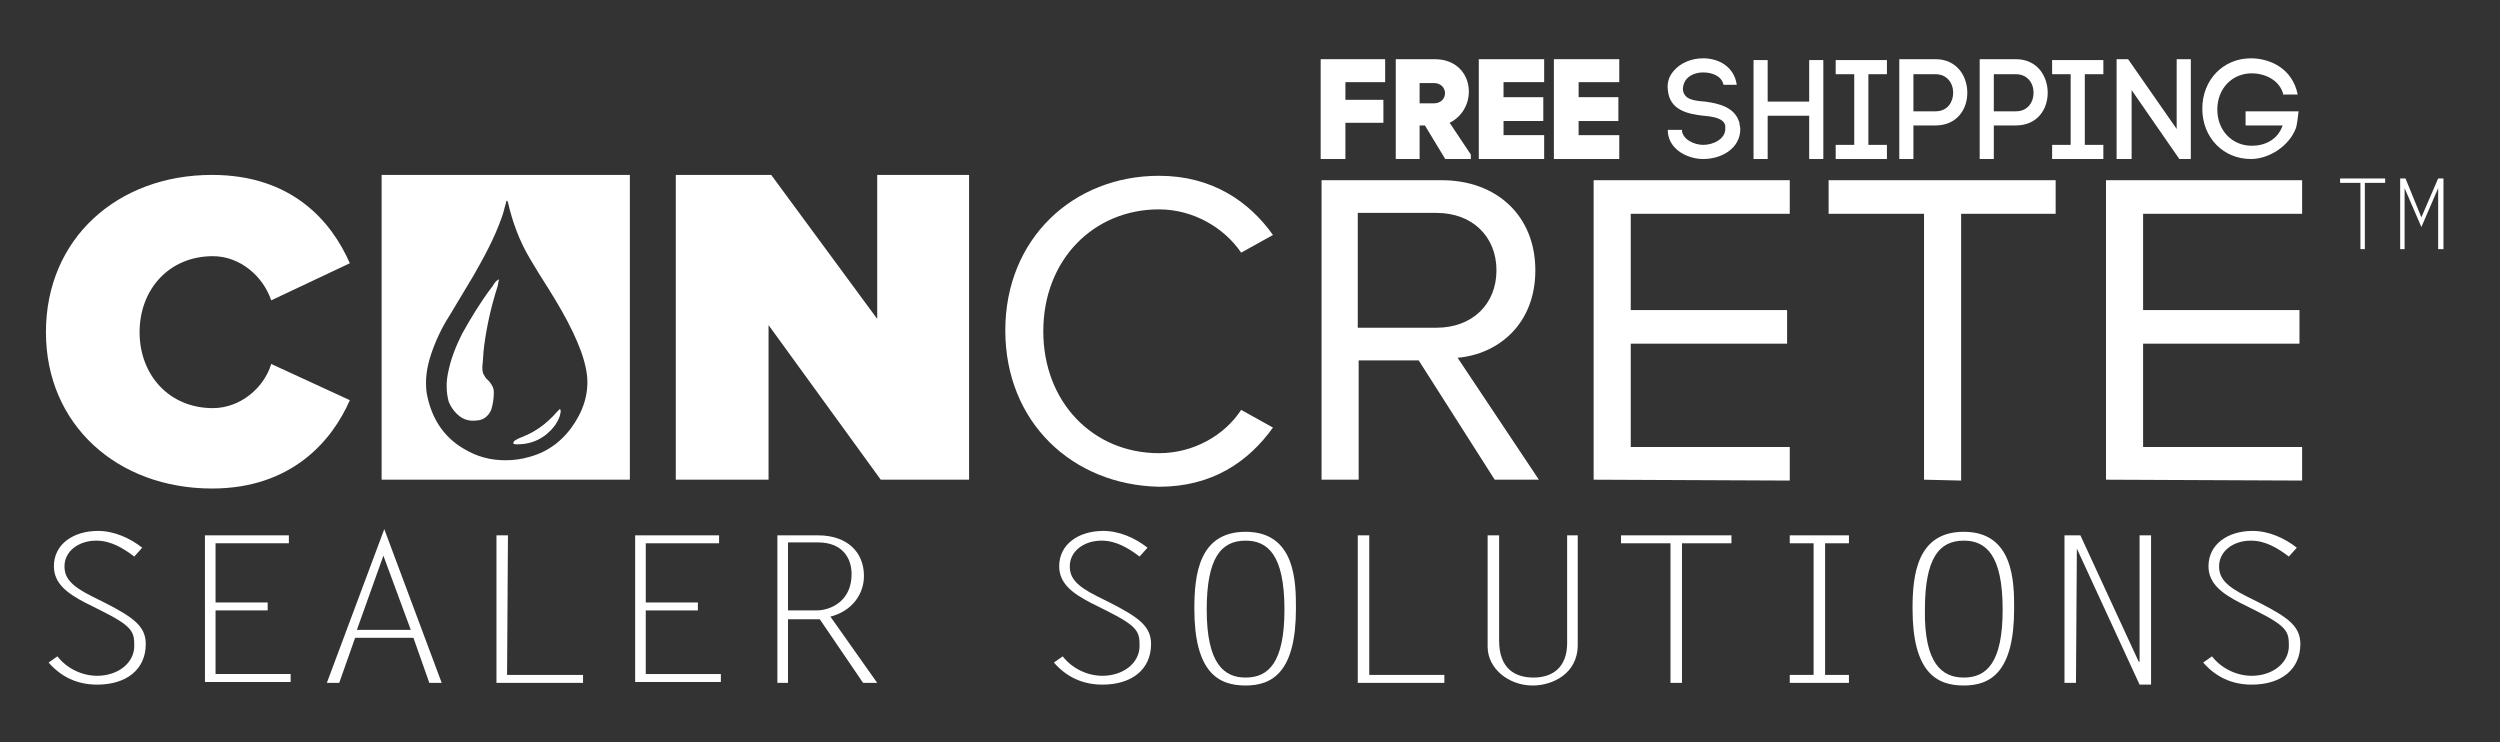<?xml version="1.0" encoding="utf-8"?>
<!-- Generator: Adobe Illustrator 19.2.1, SVG Export Plug-In . SVG Version: 6.00 Build 0)  -->
<svg version="1.1" id="Layer_1" xmlns="http://www.w3.org/2000/svg" xmlns:xlink="http://www.w3.org/1999/xlink" x="0px" y="0px"
	 viewBox="0 0 283 84" style="enable-background:new 0 0 283 84;" xml:space="preserve">
<rect x="0" y="0" width="283" height="84" fill="#333333" stroke="none"/>
<style type="text/css">
	.st0{fill:#FFFFFF;}
</style>
<g>
	<g>
		<path class="st0" d="M63.1,46.6c-1,1.2-2.2,2.1-3.6,2.7c-0.4,0.2-0.8,0.3-1.1,0.5c-0.1,0.1-0.3,0.1-0.2,0.3c0,0.2,0.2,0.1,0.4,0.1
			c1.2,0,2.4-0.4,3.3-1.1c0.7-0.6,1.2-1.2,1.5-2.1c0-0.2,0.1-0.4,0-0.7C63.3,46.4,63.2,46.5,63.1,46.6z"/>
		<path class="st0" d="M56.2,31.8c0,0-0.1,0.1-0.1,0.1c-0.2,0.2-0.3,0.5-0.5,0.7c-1.2,1.6-2.3,3.4-3.3,5.2c-0.7,1.4-1.3,2.9-1.6,4.5
			c-0.2,1-0.2,2.1,0.1,3.2c0.3,0.7,0.7,1.2,1.2,1.6c0.5,0.4,1.2,0.6,1.9,0.5c0.8,0,1.4-0.5,1.7-1.2c0.2-0.6,0.3-1.3,0.3-2
			c0-0.5-0.2-0.8-0.5-1.2c-0.1-0.1-0.3-0.3-0.4-0.4c-0.1-0.2-0.2-0.3-0.3-0.5c-0.1-0.3-0.1-0.6-0.1-0.8c0.1-0.8,0.1-1.6,0.2-2.3
			c0.3-2.3,0.8-4.5,1.5-6.7c0.1-0.3,0.1-0.6,0.2-0.9C56.4,31.7,56.3,31.7,56.2,31.8z"/>
		<path class="st0" d="M43.2,19.8v34.5h28.1V19.8H43.2z M65.1,47.8c-1.2,1.9-2.9,3.3-5.1,3.9c-1,0.3-1.9,0.4-2.8,0.4
			c-1.7,0-3.2-0.4-4.7-1.3c-2.4-1.4-3.7-3.6-4.2-6.3c-0.2-1.5,0-2.9,0.5-4.4s1.2-3,2.1-4.4c0.9-1.5,1.8-3,2.7-4.5
			c1.2-2.1,2.4-4.3,3.2-6.6c0.2-0.5,0.3-1.1,0.5-1.7c-0.1,0,0-0.1,0.1-0.2c0,0.1,0.1,0.1,0.1,0.2c0.5,2.2,1.3,4.4,2.5,6.4
			c0.7,1.2,1.4,2.3,2.1,3.4c1,1.6,2,3.3,2.8,5c0.6,1.3,1.1,2.5,1.4,3.9C66.8,43.8,66.3,45.9,65.1,47.8z"/>
	</g>
	<path class="st0" d="M63.4,46.3c0.1,0.3,0,0.6-0.1,0.8c-0.3,0.9-0.8,1.5-1.5,2.1c-1,0.8-2.1,1.1-3.3,1.1c-0.1,0-0.3,0-0.4-0.1
		c0-0.2,0.1-0.2,0.2-0.3c0.4-0.2,0.8-0.4,1.1-0.5c1.4-0.6,2.6-1.6,3.6-2.7C63.2,46.5,63.3,46.4,63.4,46.3z"/>
	<path class="st0" d="M5.2,37.6C5.2,27,13.3,19.8,24,19.8c9,0,13.5,5.2,15.6,10L30.7,34c-0.9-2.7-3.5-5-6.6-5c-5,0-8.3,3.8-8.3,8.6
		s3.3,8.6,8.3,8.6c3.1,0,5.8-2.3,6.6-5l8.9,4.1c-2,4.6-6.6,10-15.6,10C13.3,55.3,5.2,48.1,5.2,37.6z"/>
	<path class="st0" d="M99.7,54.3L87,36.8v17.5H76.5V19.8h10.8l12,16.3V19.8h10.4v34.5H99.7z"/>
	<g>
		<g>
			<path class="st0" d="M113.8,37.4c0-10.4,7.7-17.5,17.4-17.5c6,0,10.2,2.9,12.9,6.7l-3.6,2c-1.9-2.8-5.4-4.9-9.3-4.9
				c-7.4,0-13.1,5.7-13.1,13.8c0,8,5.6,13.8,13.1,13.8c3.9,0,7.4-2,9.3-4.9l3.6,2c-2.8,3.9-6.9,6.7-12.9,6.7
				C121.4,54.9,113.8,47.8,113.8,37.4z"/>
			<path class="st0" d="M169.2,54.3l-8.6-13.5h-6.8v13.5h-4.2V20.4h13.6c6.2,0,10.6,4,10.6,10.2c0,6.1-4.2,9.5-8.8,9.9l9.2,13.8
				H169.2z M169.4,30.6c0-3.8-2.7-6.5-6.8-6.5h-8.9v13h8.9C166.7,37.1,169.4,34.4,169.4,30.6z"/>
			<path class="st0" d="M180.4,54.3V20.4h22.2v3.8h-18v10.9h17.7v3.8h-17.7v11.7h18v3.8L180.4,54.3L180.4,54.3z"/>
			<path class="st0" d="M217.8,54.3V24.2H207v-3.8h25.7v3.8H222v30.2L217.8,54.3L217.8,54.3z"/>
			<path class="st0" d="M238.4,54.3V20.4h22.2v3.8h-18v10.9h17.7v3.8h-17.7v11.7h18v3.8L238.4,54.3L238.4,54.3z"/>
		</g>
	</g>
	<g>
		<path class="st0" d="M15.2,63c-1.2-0.9-2.6-1.8-4.3-1.8c-2,0-3.6,1.2-3.6,2.9c0,1.3,0.7,2.2,3.1,3.4l1.6,0.8
			c3.1,1.6,4.5,2.6,4.5,4.6c0,2.9-2.2,4.6-5.5,4.6c-2.3,0-4.1-0.9-5.5-2.5l1-0.7c1,1.3,2.7,2.2,4.5,2.2c2.3,0,4.2-1.4,4.2-3.4
			c0-1.6-0.2-2.2-3.8-4l-1.8-0.9c-1.9-1-3.5-2.1-3.5-4.1c0-2.5,2.2-4,5-4c1.8,0,3.6,0.8,5,1.9L15.2,63z"/>
		<path class="st0" d="M32.7,61.5h-8.3v6.7h5.9v0.9h-5.9v7.2h8.5v0.9h-9.7V60.6h9.5V61.5z"/>
		<path class="st0" d="M50,77.3h-1.4l-1.8-5.1h-6.6l-1.8,5.1H37l6.5-17.4L50,77.3z M40.4,71.3h6.1l-3.1-8.4L40.4,71.3z"/>
		<path class="st0" d="M57.4,76.4H66v0.9h-9.8V60.6h1.3L57.4,76.4L57.4,76.4z"/>
		<path class="st0" d="M81.4,61.5h-8.3v6.7H79v0.9h-5.9v7.2h8.5v0.9h-9.7V60.6h9.5V61.5z"/>
		<path class="st0" d="M88,60.6h4.6c3.3,0,5.2,1.9,5.2,4.6c0,2.1-1.4,4-3.8,4.6l5.3,7.5h-1.6l-4.9-7.2h-3.6v7.2H88V60.6z M89.2,69.1
			h3.2c1.7,0,4-1.1,4-4.1c0-1.9-1.1-3.6-3.8-3.6h-3.4C89.2,61.4,89.2,69.1,89.2,69.1z"/>
		<path class="st0" d="M129,63c-1.2-0.9-2.6-1.8-4.3-1.8c-2,0-3.6,1.2-3.6,2.9c0,1.3,0.7,2.2,3.1,3.4l1.6,0.8
			c3.1,1.6,4.5,2.6,4.5,4.6c0,2.9-2.2,4.6-5.5,4.6c-2.3,0-4.1-0.9-5.5-2.5l1-0.7c1,1.3,2.7,2.2,4.5,2.2c2.3,0,4.2-1.4,4.2-3.4
			c0-1.6-0.2-2.2-3.8-4l-1.8-0.9c-1.9-1-3.5-2.1-3.5-4.1c0-2.5,2.2-4,5-4c1.8,0,3.6,0.8,5,1.9L129,63z"/>
		<path class="st0" d="M135.2,68.9c0-3.8,0.5-8.7,5.8-8.7c5.7,0,5.7,5.8,5.7,8.7c0,7.1-2.6,8.7-5.7,8.7
			C137.9,77.6,135.2,76.1,135.2,68.9z M141,76.7c2.6,0,4.4-1.7,4.4-7.7c0-6.2-1.9-7.8-4.4-7.8c-2.8,0-4.4,2-4.4,7.8
			C136.6,75.2,138.6,76.7,141,76.7z"/>
		<path class="st0" d="M154.9,76.4h8.6v0.9h-9.8V60.6h1.3v15.8H154.9z"/>
		<path class="st0" d="M178.6,60.6V73c0,3.3-2.9,4.6-5.1,4.6c-2.7,0-5.1-1.9-5.1-4.4V60.6h1.3v11.9c0,3.2,1.8,4.2,3.9,4.2
			c2.2,0,3.8-1.2,3.8-3.9V60.6H178.6z"/>
		<path class="st0" d="M196,61.5h-5.6v15.8h-1.3V61.5h-5.6v-0.9H196V61.5z"/>
		<path class="st0" d="M209.3,61.5h-2.7v14.9h2.7v0.9h-6.7v-0.9h2.7V61.5h-2.7v-0.9h6.7V61.5z"/>
		<path class="st0" d="M216.5,68.9c0-3.8,0.5-8.7,5.8-8.7c5.7,0,5.7,5.8,5.7,8.7c0,7.1-2.6,8.7-5.7,8.7
			C219.2,77.6,216.5,76.1,216.5,68.9z M222.3,76.7c2.6,0,4.4-1.7,4.4-7.7c0-6.2-1.9-7.8-4.4-7.8c-2.8,0-4.4,2-4.4,7.8
			C217.8,75.2,219.9,76.7,222.3,76.7z"/>
		<path class="st0" d="M235.1,62.1L235.1,62.1L235,77.3h-1.3V60.6h1.8l6.6,14.3h0.1V60.6h1.3v16.9h-1.3L235.1,62.1z"/>
		<path class="st0" d="M259.1,63c-1.2-0.9-2.6-1.8-4.3-1.8c-2,0-3.6,1.2-3.6,2.9c0,1.3,0.7,2.2,3.1,3.4l1.6,0.8
			c3.1,1.6,4.5,2.6,4.5,4.6c0,2.9-2.2,4.6-5.5,4.6c-2.3,0-4.1-0.9-5.5-2.5l1-0.7c1,1.3,2.7,2.2,4.5,2.2c2.3,0,4.2-1.4,4.2-3.4
			c0-1.6-0.2-2.2-3.8-4l-1.8-0.9c-1.9-1-3.5-2.1-3.5-4.1c0-2.5,2.2-4,5-4c1.8,0,3.6,0.8,5,1.9L259.1,63z"/>
	</g>
	<g>
		<path class="st0" d="M270,20.7h-2.3v7.5h-0.5v-7.5h-2.3v-0.5h5.1L270,20.7L270,20.7z"/>
		<path class="st0" d="M276,20.2h0.6v8H276v-6.9l0,0l-1.9,4.4l-1.9-4.4l0,0v6.9h-0.5v-8h0.6l1.8,4.4L276,20.2z"/>
	</g>
</g>
<g>
	<path class="st0" d="M152.2,18h-2.7V6.7h7.3v2.6h-4.5v2h4.3v2.6h-4.3V18z"/>
	<path class="st0" d="M160.7,14.2V18h-2.7V6.7h4.4c4.5,0,5.1,5.5,1.7,7.2l2.4,3.6V18h-2.9l-2.3-3.8H160.7z M160.7,11.7h1.6
		c1.7,0,1.7-2.3,0-2.3h-1.6V11.7z"/>
	<path class="st0" d="M170.1,15.3h4.7V18h-7.4V6.7h7.4v2.6h-4.6V11h4.5v2.7h-4.5V15.3z"/>
	<path class="st0" d="M178.6,15.3h4.7V18h-7.4V6.7h7.4v2.6h-4.6V11h4.5v2.7h-4.5V15.3z"/>
	<path class="st0" d="M195.1,9.6c-0.2-1-1.3-1.4-2.3-1.4c-0.8,0-1.6,0.3-2,0.9c-0.2,0.3-0.3,0.7-0.3,1c0.1,1.2,1.3,1.3,2.5,1.4
		c1.5,0.2,3.4,0.6,3.9,2.4c0,0.2,0.1,0.5,0.1,0.7c0,2.2-2.1,3.4-4.2,3.4c-1.7,0-3.8-1-4-3l0-0.3l1.6,0l0,0.2v-0.1
		c0.1,1,1.4,1.6,2.4,1.6c1.2,0,2.5-0.7,2.5-1.8c0-0.1,0-0.2,0-0.4c-0.2-0.8-1.3-1-2.5-1.1c-1.7-0.2-3.8-0.6-4-2.9v0
		c-0.1-0.8,0.1-1.5,0.6-2.1c0.8-1,2.1-1.5,3.4-1.5c1.7,0,3.5,0.9,3.8,3L195.1,9.6z"/>
	<path class="st0" d="M200.1,11.5h4.7V6.8h1.6V18h-1.6v-4.9h-4.7V18h-1.6V6.8h1.6V11.5z"/>
	<path class="st0" d="M213.6,8.4h-2.1v8h2.1V18h-5.8v-1.6h2.1v-8h-2.1V6.8h5.8V8.4z"/>
	<path class="st0" d="M219.1,6.7c2.4,0,3.6,1.9,3.6,3.8s-1.2,3.7-3.6,3.7h-2.5V18H215V6.7H219.1z M219.1,12.6c1.4,0,2-1.1,2-2.1
		c0-1.1-0.7-2.1-2-2.1h-2.5v4.2H219.1z"/>
	<path class="st0" d="M228.2,6.7c2.4,0,3.6,1.9,3.6,3.8s-1.2,3.7-3.6,3.7h-2.5V18h-1.6V6.7H228.2z M228.2,12.6c1.4,0,2-1.1,2-2.1
		c0-1.1-0.7-2.1-2-2.1h-2.5v4.2H228.2z"/>
	<path class="st0" d="M238.1,8.4H236v8h2.1V18h-5.8v-1.6h2.1v-8h-2.1V6.8h5.8V8.4z"/>
	<path class="st0" d="M239.6,18V6.7l1.3,0l5.5,7.9V6.7h1.6V18h-1.3l-5.4-7.8V18H239.6z"/>
	<path class="st0" d="M258.5,10.8c-0.4-1.8-2.2-2.5-3.6-2.5c-2.2,0-3.9,1.7-3.9,4.1c0,2.4,1.7,4.1,3.9,4.1c1.4,0,2.9-0.6,3.5-2.3
		h-4.2v-1.6h6c-0.1,0.9-0.2,1.6-0.3,1.9v0c-0.8,2.1-3.1,3.5-5.1,3.5c-3.1,0-5.5-2.4-5.5-5.7c0-3.3,2.4-5.7,5.5-5.7
		c2.1,0,4.7,1.1,5.3,4.1H258.5z"/>
</g>
</svg>
